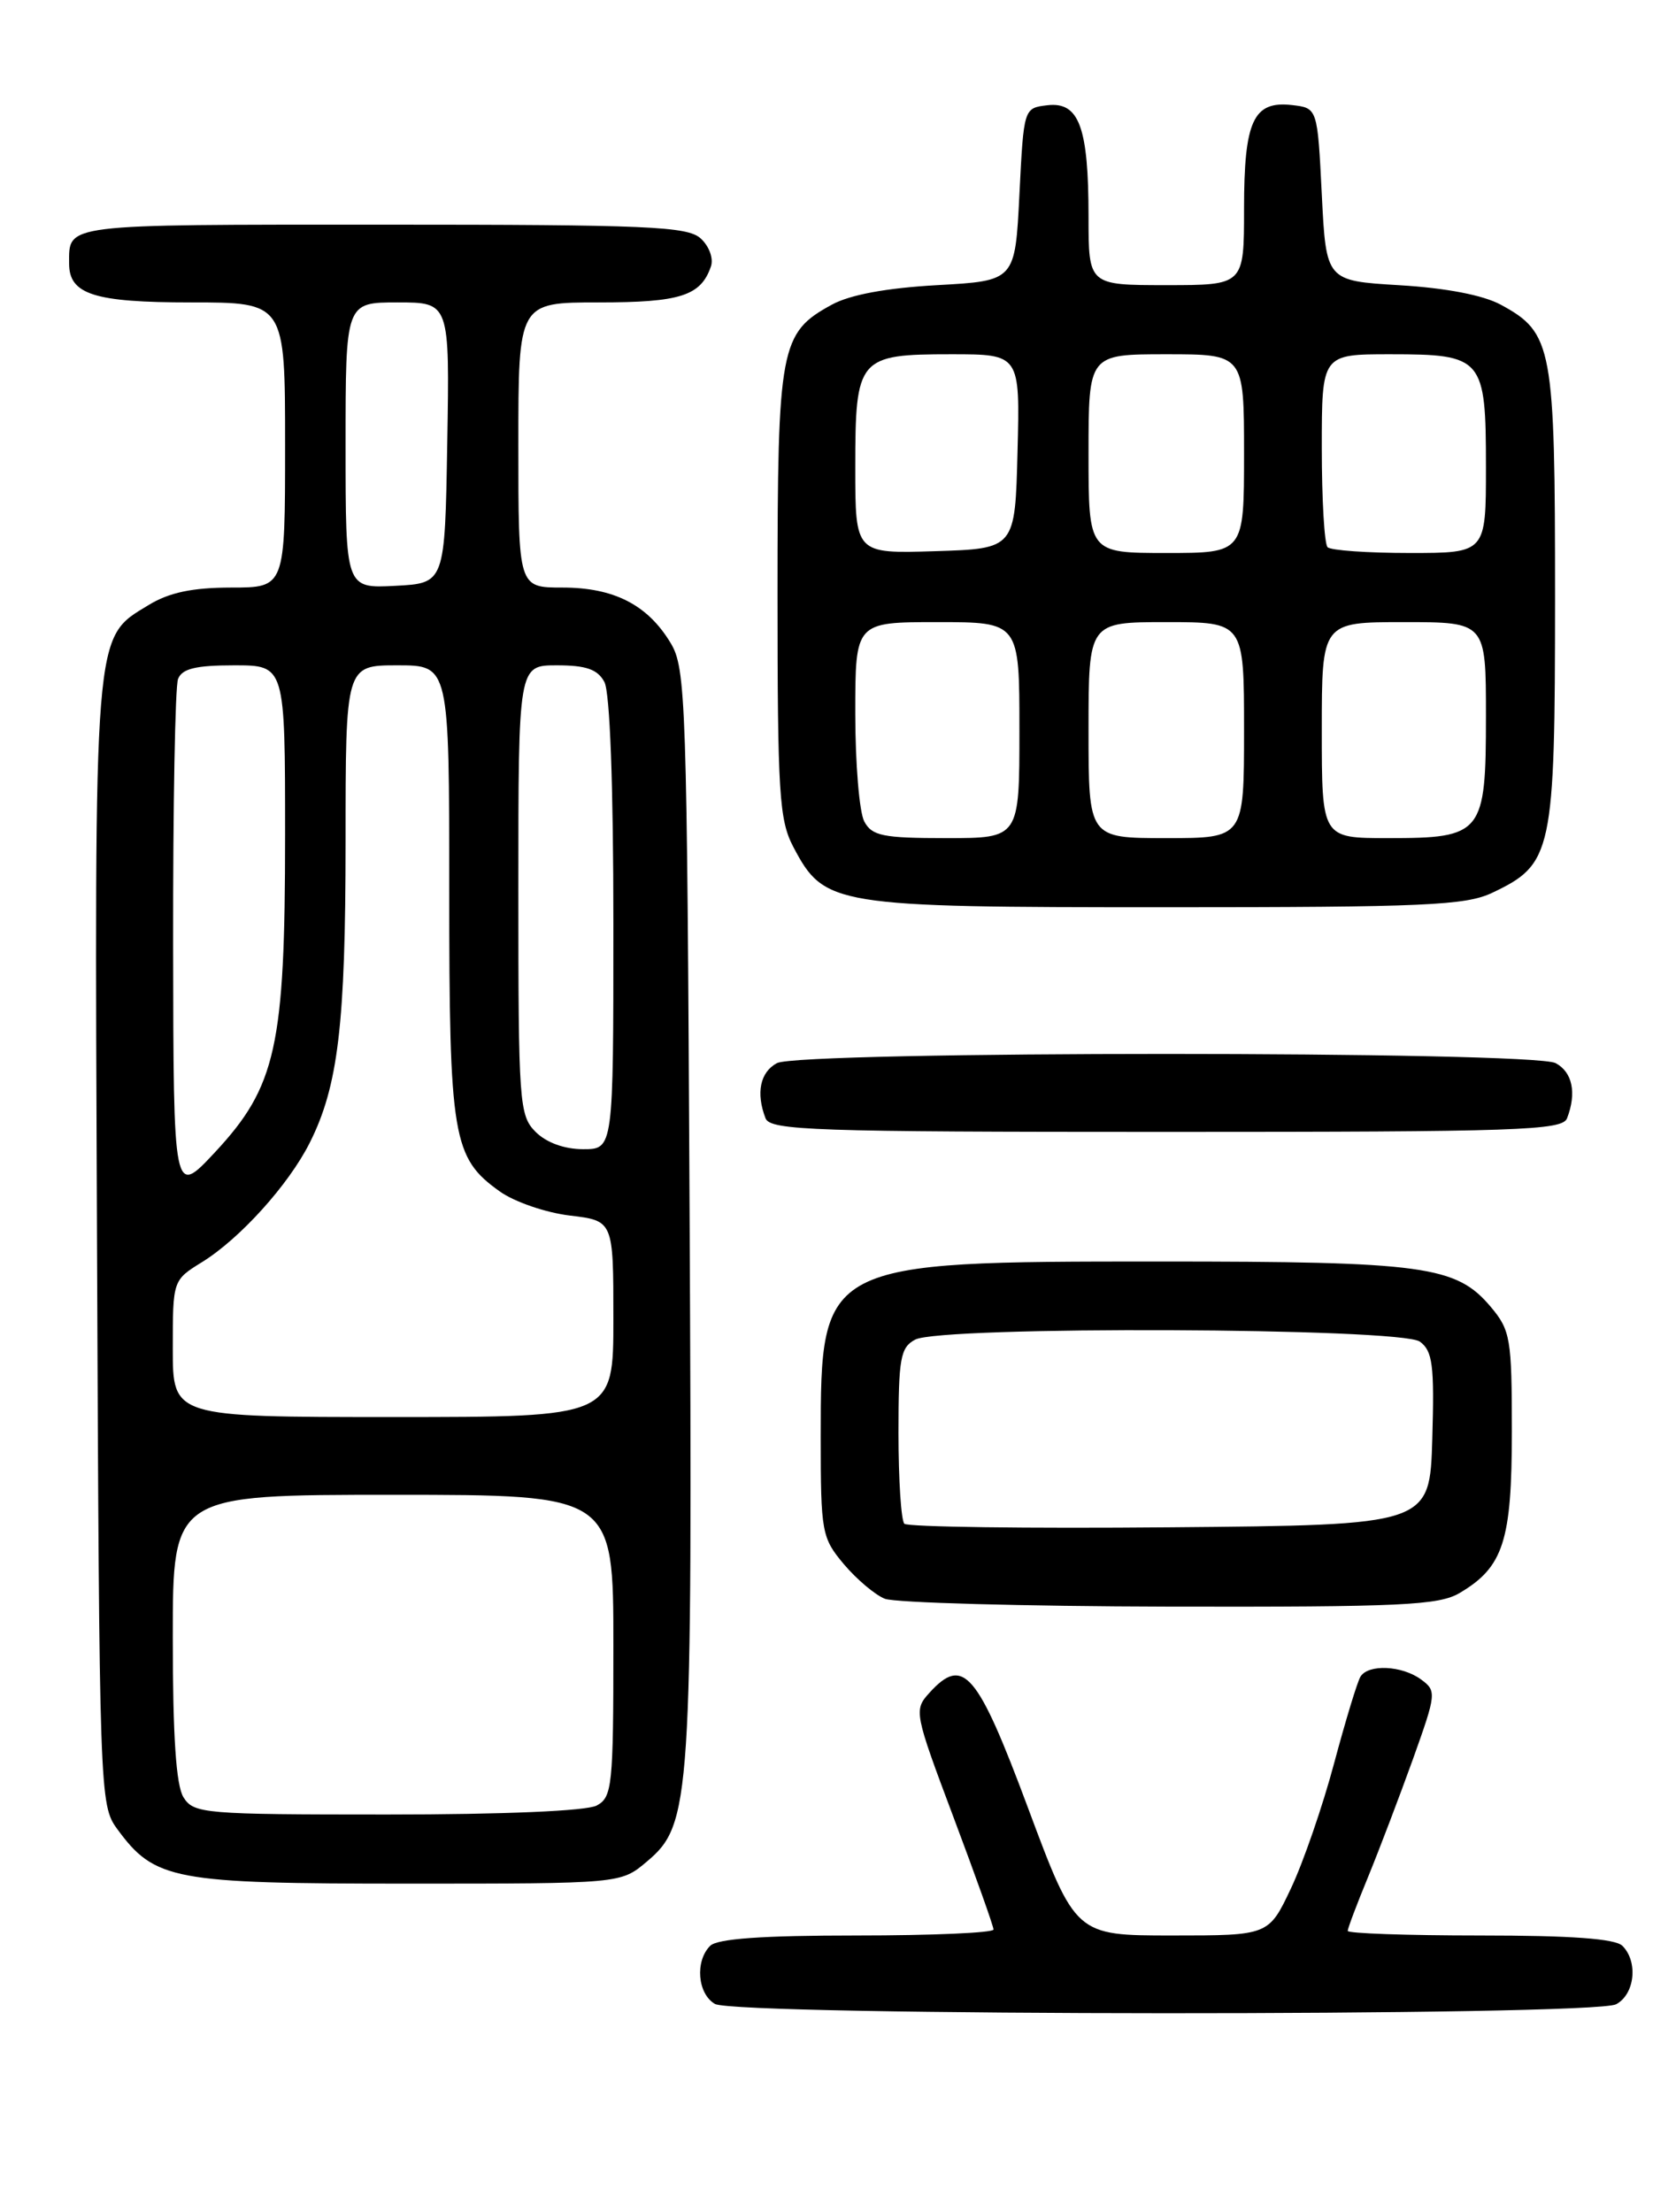 <?xml version="1.0" encoding="UTF-8" standalone="no"?>
<!DOCTYPE svg PUBLIC "-//W3C//DTD SVG 1.1//EN" "http://www.w3.org/Graphics/SVG/1.1/DTD/svg11.dtd" >
<svg xmlns="http://www.w3.org/2000/svg" xmlns:xlink="http://www.w3.org/1999/xlink" version="1.1" viewBox="0 0 194 256">
 <g >
 <path fill="currentColor"
d=" M 187.07 231.96 C 189.23 230.81 189.64 227.04 187.80 225.20 C 186.97 224.37 181.87 224.00 171.30 224.00 C 162.88 224.00 156.00 223.76 156.00 223.47 C 156.00 223.18 157.06 220.37 158.36 217.22 C 159.65 214.07 161.98 207.95 163.54 203.62 C 166.27 195.99 166.30 195.70 164.49 194.37 C 162.28 192.75 158.39 192.57 157.48 194.04 C 157.12 194.61 155.75 199.13 154.42 204.09 C 153.10 209.04 150.85 215.55 149.43 218.55 C 146.85 224.00 146.85 224.00 135.68 224.00 C 124.50 224.00 124.50 224.00 119.00 209.25 C 113.11 193.45 111.50 191.58 107.56 195.94 C 105.77 197.91 105.84 198.26 110.36 210.29 C 112.91 217.07 115.00 222.93 115.00 223.31 C 115.00 223.69 107.89 224.00 99.20 224.00 C 88.24 224.00 83.03 224.37 82.20 225.20 C 80.43 226.97 80.74 230.75 82.75 231.92 C 85.17 233.33 184.43 233.37 187.07 231.96 Z  M 74.86 215.46 C 80.00 211.14 80.16 208.64 79.82 140.00 C 79.52 80.85 79.40 77.33 77.61 74.39 C 74.95 69.99 71.06 68.00 65.10 68.00 C 60.00 68.00 60.00 68.00 60.00 51.50 C 60.00 35.00 60.00 35.00 69.31 35.00 C 78.75 35.00 81.12 34.24 82.29 30.84 C 82.61 29.92 82.09 28.49 81.10 27.59 C 79.56 26.20 74.96 26.00 44.28 26.00 C 7.03 26.00 8.00 25.88 8.00 30.51 C 8.00 34.07 10.90 35.00 22.07 35.00 C 33.00 35.00 33.00 35.00 33.00 51.50 C 33.00 68.00 33.00 68.00 26.75 68.00 C 22.25 68.01 19.58 68.57 17.19 70.03 C 10.79 73.93 10.93 72.23 11.23 143.95 C 11.50 207.81 11.53 208.90 13.57 211.68 C 17.91 217.60 20.04 218.00 47.17 218.00 C 71.85 218.00 71.85 218.00 74.86 215.46 Z  M 168.96 184.36 C 174.02 181.37 175.00 178.35 175.00 165.67 C 175.00 154.92 174.84 153.96 172.56 151.25 C 168.56 146.50 164.89 146.00 134.15 146.00 C 95.16 146.00 95.00 146.08 95.00 166.33 C 95.00 177.35 95.12 177.98 97.67 181.02 C 99.14 182.76 101.27 184.57 102.42 185.03 C 103.56 185.49 118.38 185.90 135.35 185.94 C 162.18 185.99 166.55 185.79 168.96 184.36 Z  M 181.39 129.42 C 182.52 126.49 182.01 124.08 180.07 123.04 C 177.41 121.62 92.59 121.62 89.93 123.04 C 87.99 124.08 87.48 126.49 88.61 129.42 C 89.15 130.83 94.17 131.00 135.00 131.00 C 175.83 131.00 180.85 130.83 181.39 129.42 Z  M 172.72 103.33 C 179.72 100.01 179.99 98.73 180.00 69.20 C 180.00 40.06 179.72 38.53 173.73 35.27 C 171.69 34.16 167.38 33.33 162.00 33.01 C 153.50 32.50 153.50 32.50 153.00 22.50 C 152.50 12.50 152.50 12.50 149.55 12.16 C 145.07 11.65 144.00 13.98 144.00 24.19 C 144.00 33.00 144.00 33.00 135.00 33.00 C 126.00 33.00 126.00 33.00 126.00 25.07 C 126.00 14.72 124.91 11.76 121.25 12.18 C 118.50 12.50 118.50 12.50 118.00 22.50 C 117.50 32.50 117.50 32.50 108.50 33.00 C 102.60 33.33 98.38 34.11 96.27 35.27 C 90.30 38.53 90.00 40.11 90.00 68.72 C 90.00 91.82 90.19 94.90 91.83 98.02 C 95.43 104.84 96.39 105.00 134.85 105.00 C 164.87 105.00 169.64 104.79 172.72 103.33 Z  M 21.24 208.01 C 20.38 206.64 20.00 200.92 20.00 189.51 C 20.00 173.00 20.00 173.00 45.50 173.00 C 71.00 173.00 71.00 173.00 71.00 190.46 C 71.00 206.71 70.86 208.00 69.07 208.96 C 67.90 209.59 58.28 210.00 44.81 210.00 C 23.61 210.00 22.42 209.90 21.24 208.01 Z  M 20.00 156.08 C 20.00 148.16 20.00 148.16 23.40 146.06 C 27.76 143.36 33.38 137.15 35.83 132.30 C 39.14 125.76 40.00 118.58 40.00 97.45 C 40.00 77.00 40.00 77.00 46.00 77.00 C 52.00 77.00 52.00 77.00 52.00 103.03 C 52.00 131.70 52.39 134.00 57.85 137.89 C 59.54 139.10 63.20 140.35 65.96 140.68 C 71.00 141.28 71.00 141.28 71.00 152.64 C 71.00 164.00 71.00 164.00 45.50 164.00 C 20.00 164.00 20.00 164.00 20.00 156.08 Z  M 20.04 109.33 C 20.02 93.29 20.27 79.45 20.61 78.58 C 21.07 77.39 22.66 77.00 27.11 77.00 C 33.00 77.00 33.00 77.00 33.00 96.68 C 33.00 121.11 31.97 125.75 24.88 133.36 C 20.08 138.50 20.08 138.50 20.04 109.33 Z  M 62.00 131.00 C 60.10 129.10 60.00 127.67 60.00 103.00 C 60.00 77.00 60.00 77.00 64.46 77.00 C 67.86 77.00 69.18 77.47 69.96 78.93 C 70.60 80.13 71.00 90.88 71.00 106.93 C 71.00 133.00 71.00 133.00 67.50 133.00 C 65.33 133.00 63.24 132.24 62.00 131.00 Z  M 40.00 51.55 C 40.00 35.00 40.00 35.00 46.02 35.00 C 52.05 35.00 52.05 35.00 51.77 51.25 C 51.50 67.50 51.50 67.50 45.75 67.80 C 40.00 68.10 40.00 68.10 40.00 51.55 Z  M 104.68 176.35 C 104.31 175.97 104.00 171.26 104.00 165.87 C 104.00 157.20 104.22 155.95 105.93 155.04 C 108.92 153.44 162.14 153.65 164.35 155.27 C 165.83 156.35 166.04 157.99 165.79 166.52 C 165.50 176.50 165.50 176.50 135.43 176.76 C 118.89 176.91 105.06 176.72 104.68 176.35 Z  M 100.04 95.07 C 99.47 94.00 99.00 88.38 99.00 82.57 C 99.00 72.00 99.00 72.00 108.50 72.00 C 118.00 72.00 118.00 72.00 118.00 84.50 C 118.00 97.00 118.00 97.00 109.54 97.00 C 102.19 97.00 100.93 96.74 100.04 95.07 Z  M 126.00 84.50 C 126.00 72.00 126.00 72.00 135.00 72.00 C 144.00 72.00 144.00 72.00 144.00 84.50 C 144.00 97.00 144.00 97.00 135.00 97.00 C 126.00 97.00 126.00 97.00 126.00 84.50 Z  M 153.00 84.50 C 153.00 72.00 153.00 72.00 162.50 72.00 C 172.00 72.00 172.00 72.00 172.00 82.85 C 172.00 96.51 171.61 97.00 160.67 97.00 C 153.00 97.00 153.00 97.00 153.00 84.50 Z  M 99.00 54.11 C 99.00 41.40 99.34 41.00 110.10 41.00 C 118.07 41.00 118.07 41.00 117.78 52.25 C 117.50 63.50 117.50 63.50 108.25 63.79 C 99.00 64.08 99.00 64.08 99.00 54.11 Z  M 126.00 52.50 C 126.00 41.00 126.00 41.00 135.00 41.00 C 144.00 41.00 144.00 41.00 144.00 52.50 C 144.00 64.00 144.00 64.00 135.00 64.00 C 126.00 64.00 126.00 64.00 126.00 52.50 Z  M 153.67 63.33 C 153.30 62.97 153.00 57.79 153.00 51.83 C 153.00 41.00 153.00 41.00 160.93 41.00 C 171.66 41.00 172.00 41.41 172.00 54.07 C 172.00 64.00 172.00 64.00 163.17 64.00 C 158.31 64.00 154.03 63.70 153.67 63.33 Z "/>
</g>
</svg>